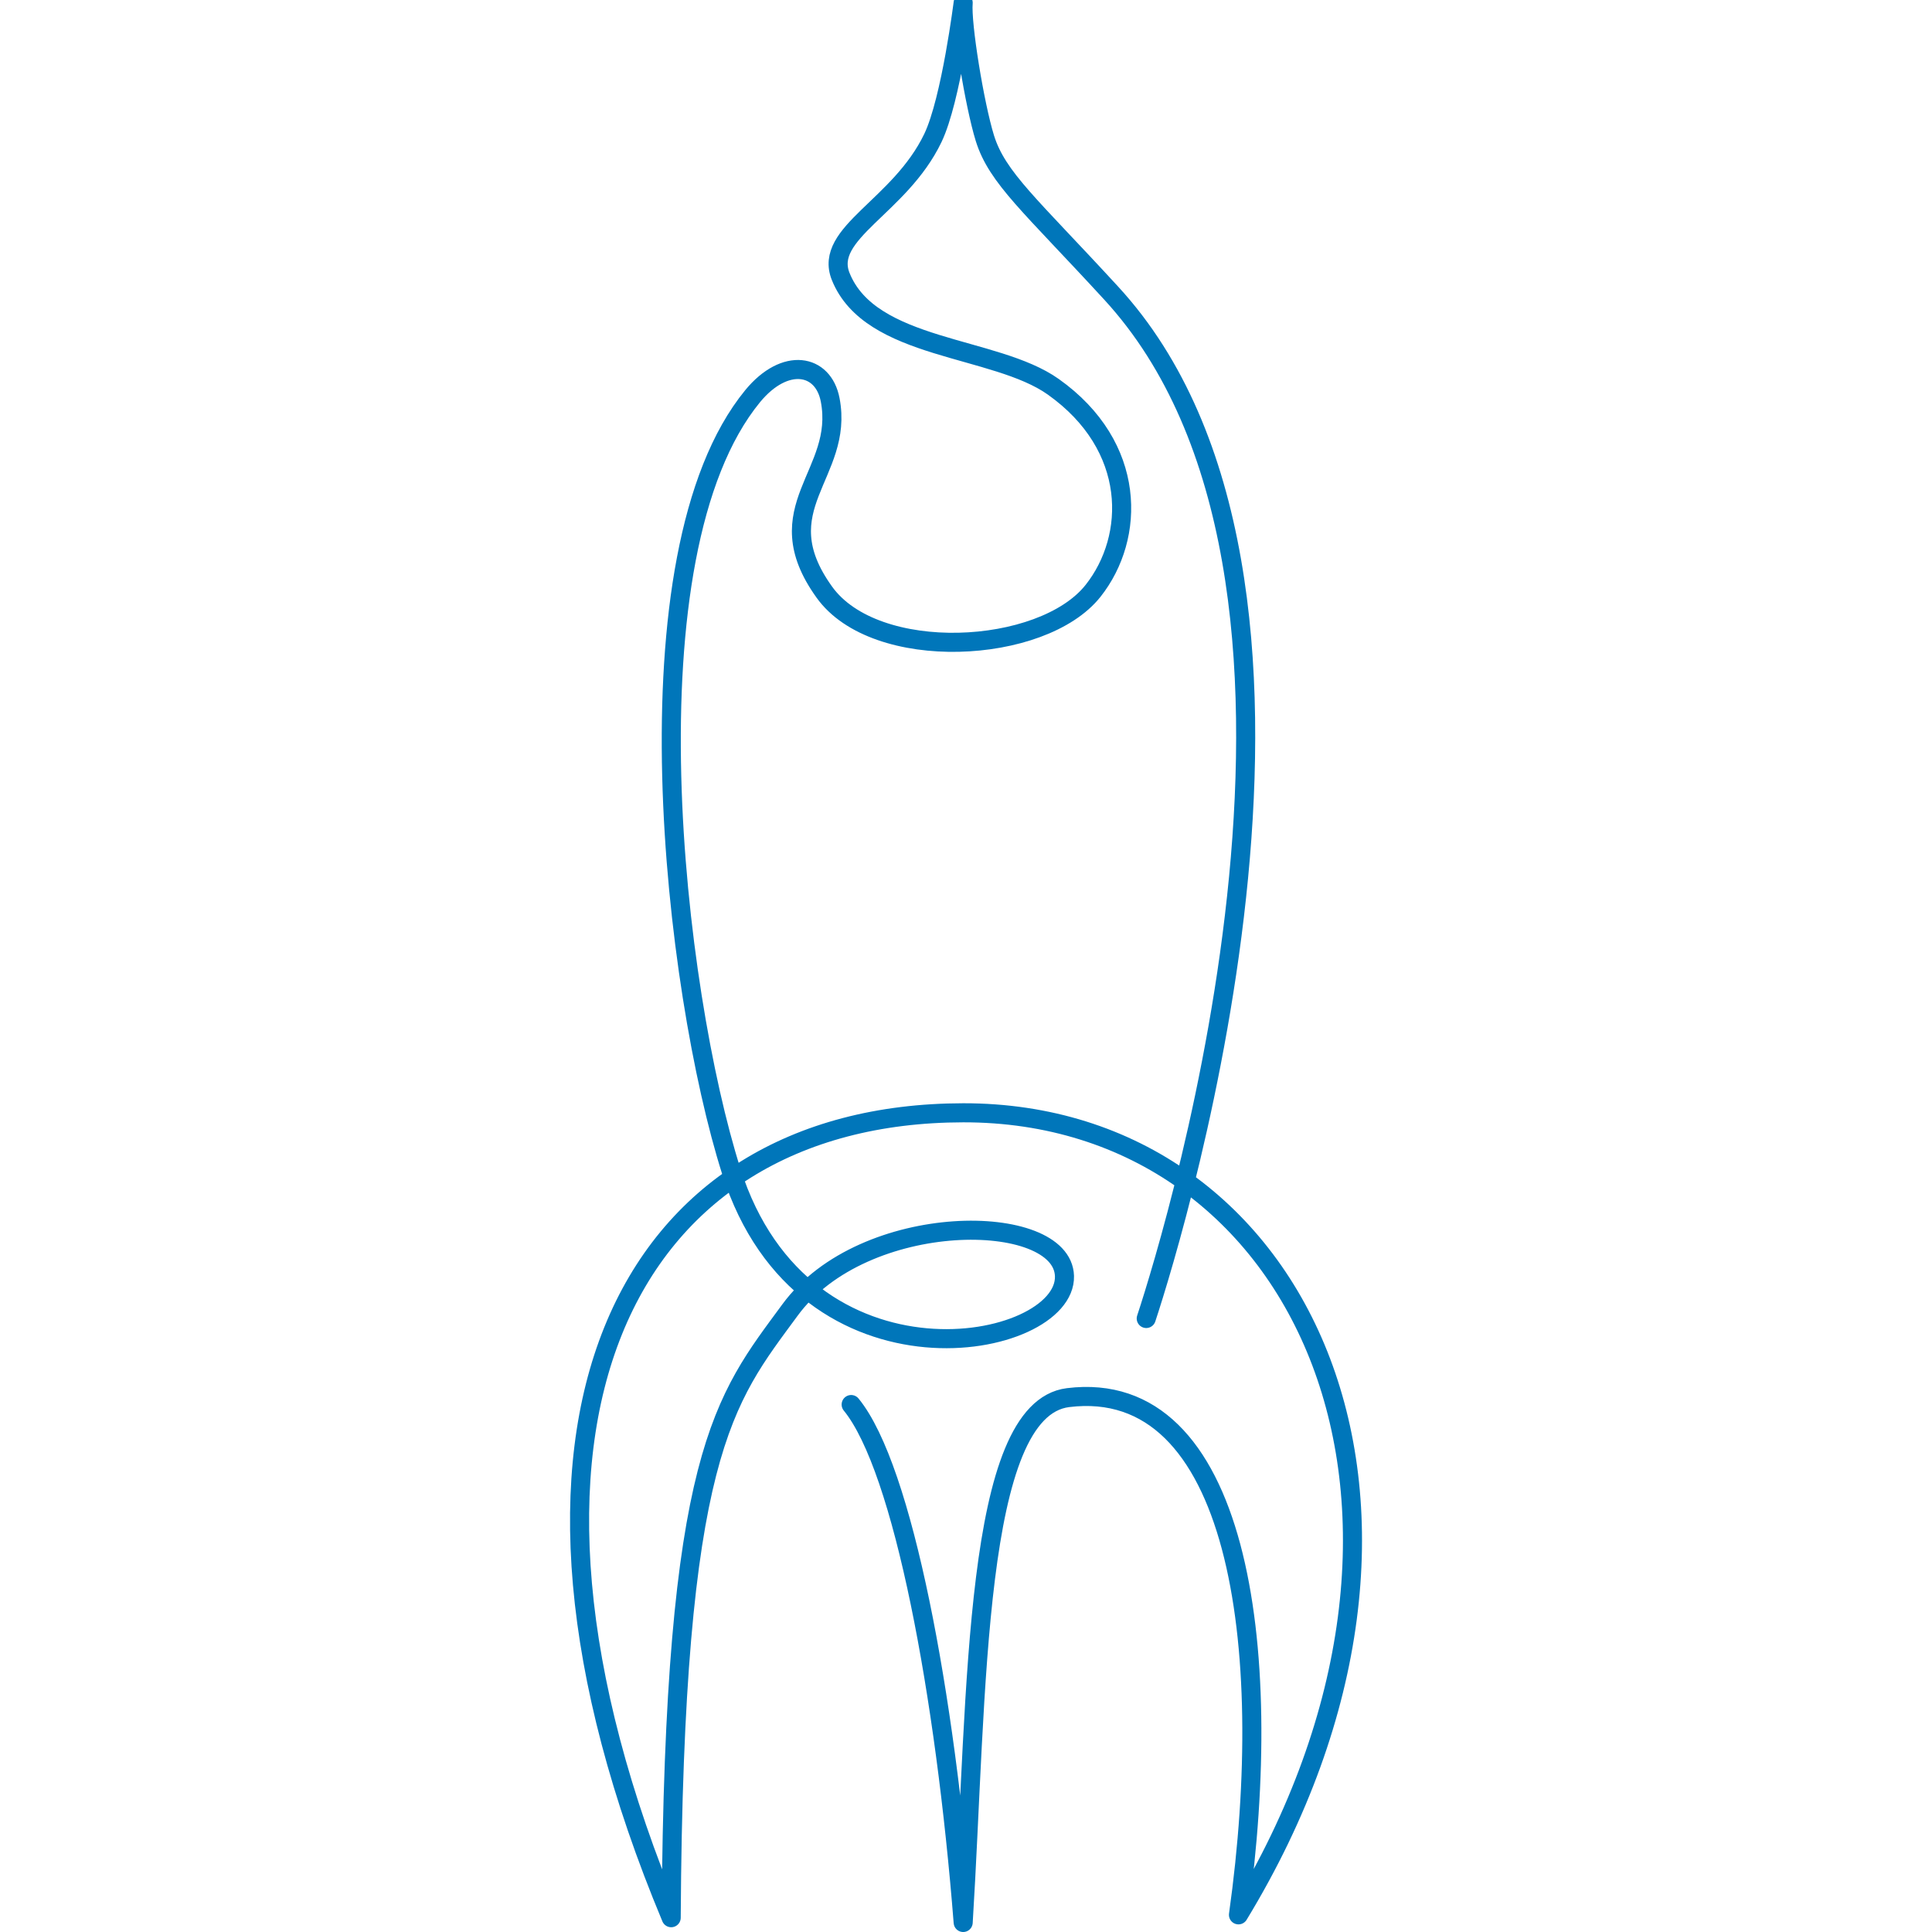 <?xml version="1.0" encoding="UTF-8" standalone="no"?>
<!-- Generator: Adobe Illustrator 23.0.4, SVG Export Plug-In . SVG Version: 6.00 Build 0)  -->

<svg
   xmlns:dc="http://purl.org/dc/elements/1.1/"
   xmlns:cc="http://creativecommons.org/ns#"
   xmlns:rdf="http://www.w3.org/1999/02/22-rdf-syntax-ns#"
   xmlns:svg="http://www.w3.org/2000/svg"
   xmlns="http://www.w3.org/2000/svg"
   xmlns:sodipodi="http://sodipodi.sourceforge.net/DTD/sodipodi-0.dtd"
   xmlns:inkscape="http://www.inkscape.org/namespaces/inkscape"
   version="1.1"
   id="Ebene_1"
   x="0px"
   y="0px"
   viewBox="0 0 100 100"
   xml:space="preserve"
   inkscape:version="0.91 r13725"
   sodipodi:docname="fairydust.svg"
   width="100"
   height="100"><defs
     id="defs116" /><sodipodi:namedview
     pagecolor="#ffffff"
     bordercolor="#666666"
     borderopacity="1"
     objecttolerance="10"
     gridtolerance="10"
     guidetolerance="10"
     inkscape:pageopacity="0"
     inkscape:pageshadow="2"
     inkscape:window-width="1440"
     inkscape:window-height="718"
     id="namedview114"
     showgrid="false"
     fit-margin-top="0"
     fit-margin-left="0"
     fit-margin-right="0"
     fit-margin-bottom="0"
     inkscape:zoom="1.0960736"
     inkscape:cx="-127.21864"
     inkscape:cy="66.466067"
     inkscape:window-x="0"
     inkscape:window-y="1"
     inkscape:window-maximized="0"
     inkscape:current-layer="Ebene_1" /><style
     type="text/css"
     id="style3">
	.st0{fill:none;stroke:#99BA00;stroke-width:8;stroke-linecap:round;stroke-linejoin:round;stroke-miterlimit:1.5;}
	.st1{fill:none;stroke:#FFC600;stroke-width:8;stroke-linecap:round;stroke-linejoin:round;stroke-miterlimit:10;}
	.st2{fill:none;stroke:#0076BA;stroke-width:8;stroke-linecap:round;stroke-linejoin:round;stroke-miterlimit:1.5;}
</style><path
     style="fill:none;stroke:#0076ba;stroke-width:0.987;stroke-linecap:round;stroke-linejoin:round;stroke-miterlimit:1.5"
     inkscape:connector-curvature="0"
     id="path112"
     d="M 59.329,68.245 C 60.933,63.384 71.074,29.914 57.515,15.172 53.346,10.632 51.618,9.213 50.977,7.153 50.446,5.438 49.755,1.231 49.854,0.145 49.867,0.009 49.237,5.154 48.287,7.14 c -1.715,3.578 -5.675,4.91 -4.774,7.168 1.542,3.849 7.982,3.565 11.005,5.712 4.343,3.084 4.256,7.785 2.06,10.56 -2.628,3.319 -11.276,3.763 -13.916,0.062 -3.134,-4.367 1.049,-6.082 0.308,-9.944 -0.358,-1.875 -2.332,-2.233 -4.01,-0.197 -6.748,8.229 -4.059,30.83 -1.11,40.12 3.787,11.918 17.358,9.265 17.247,5.428 -0.099,-3.368 -10.388,-3.467 -14.212,1.764 -3.393,4.626 -6.008,7.378 -6.144,31.447 C 24.095,73.772 32.336,57.623 49.854,57.598 67.533,57.574 76.835,78.164 64.103,99.112 66.077,85.048 64.042,71.255 55.282,72.341 50.385,72.946 50.594,87.602 49.854,99.507 48.929,87.775 46.758,76.005 44.056,72.699"
     class="st2" /></svg>